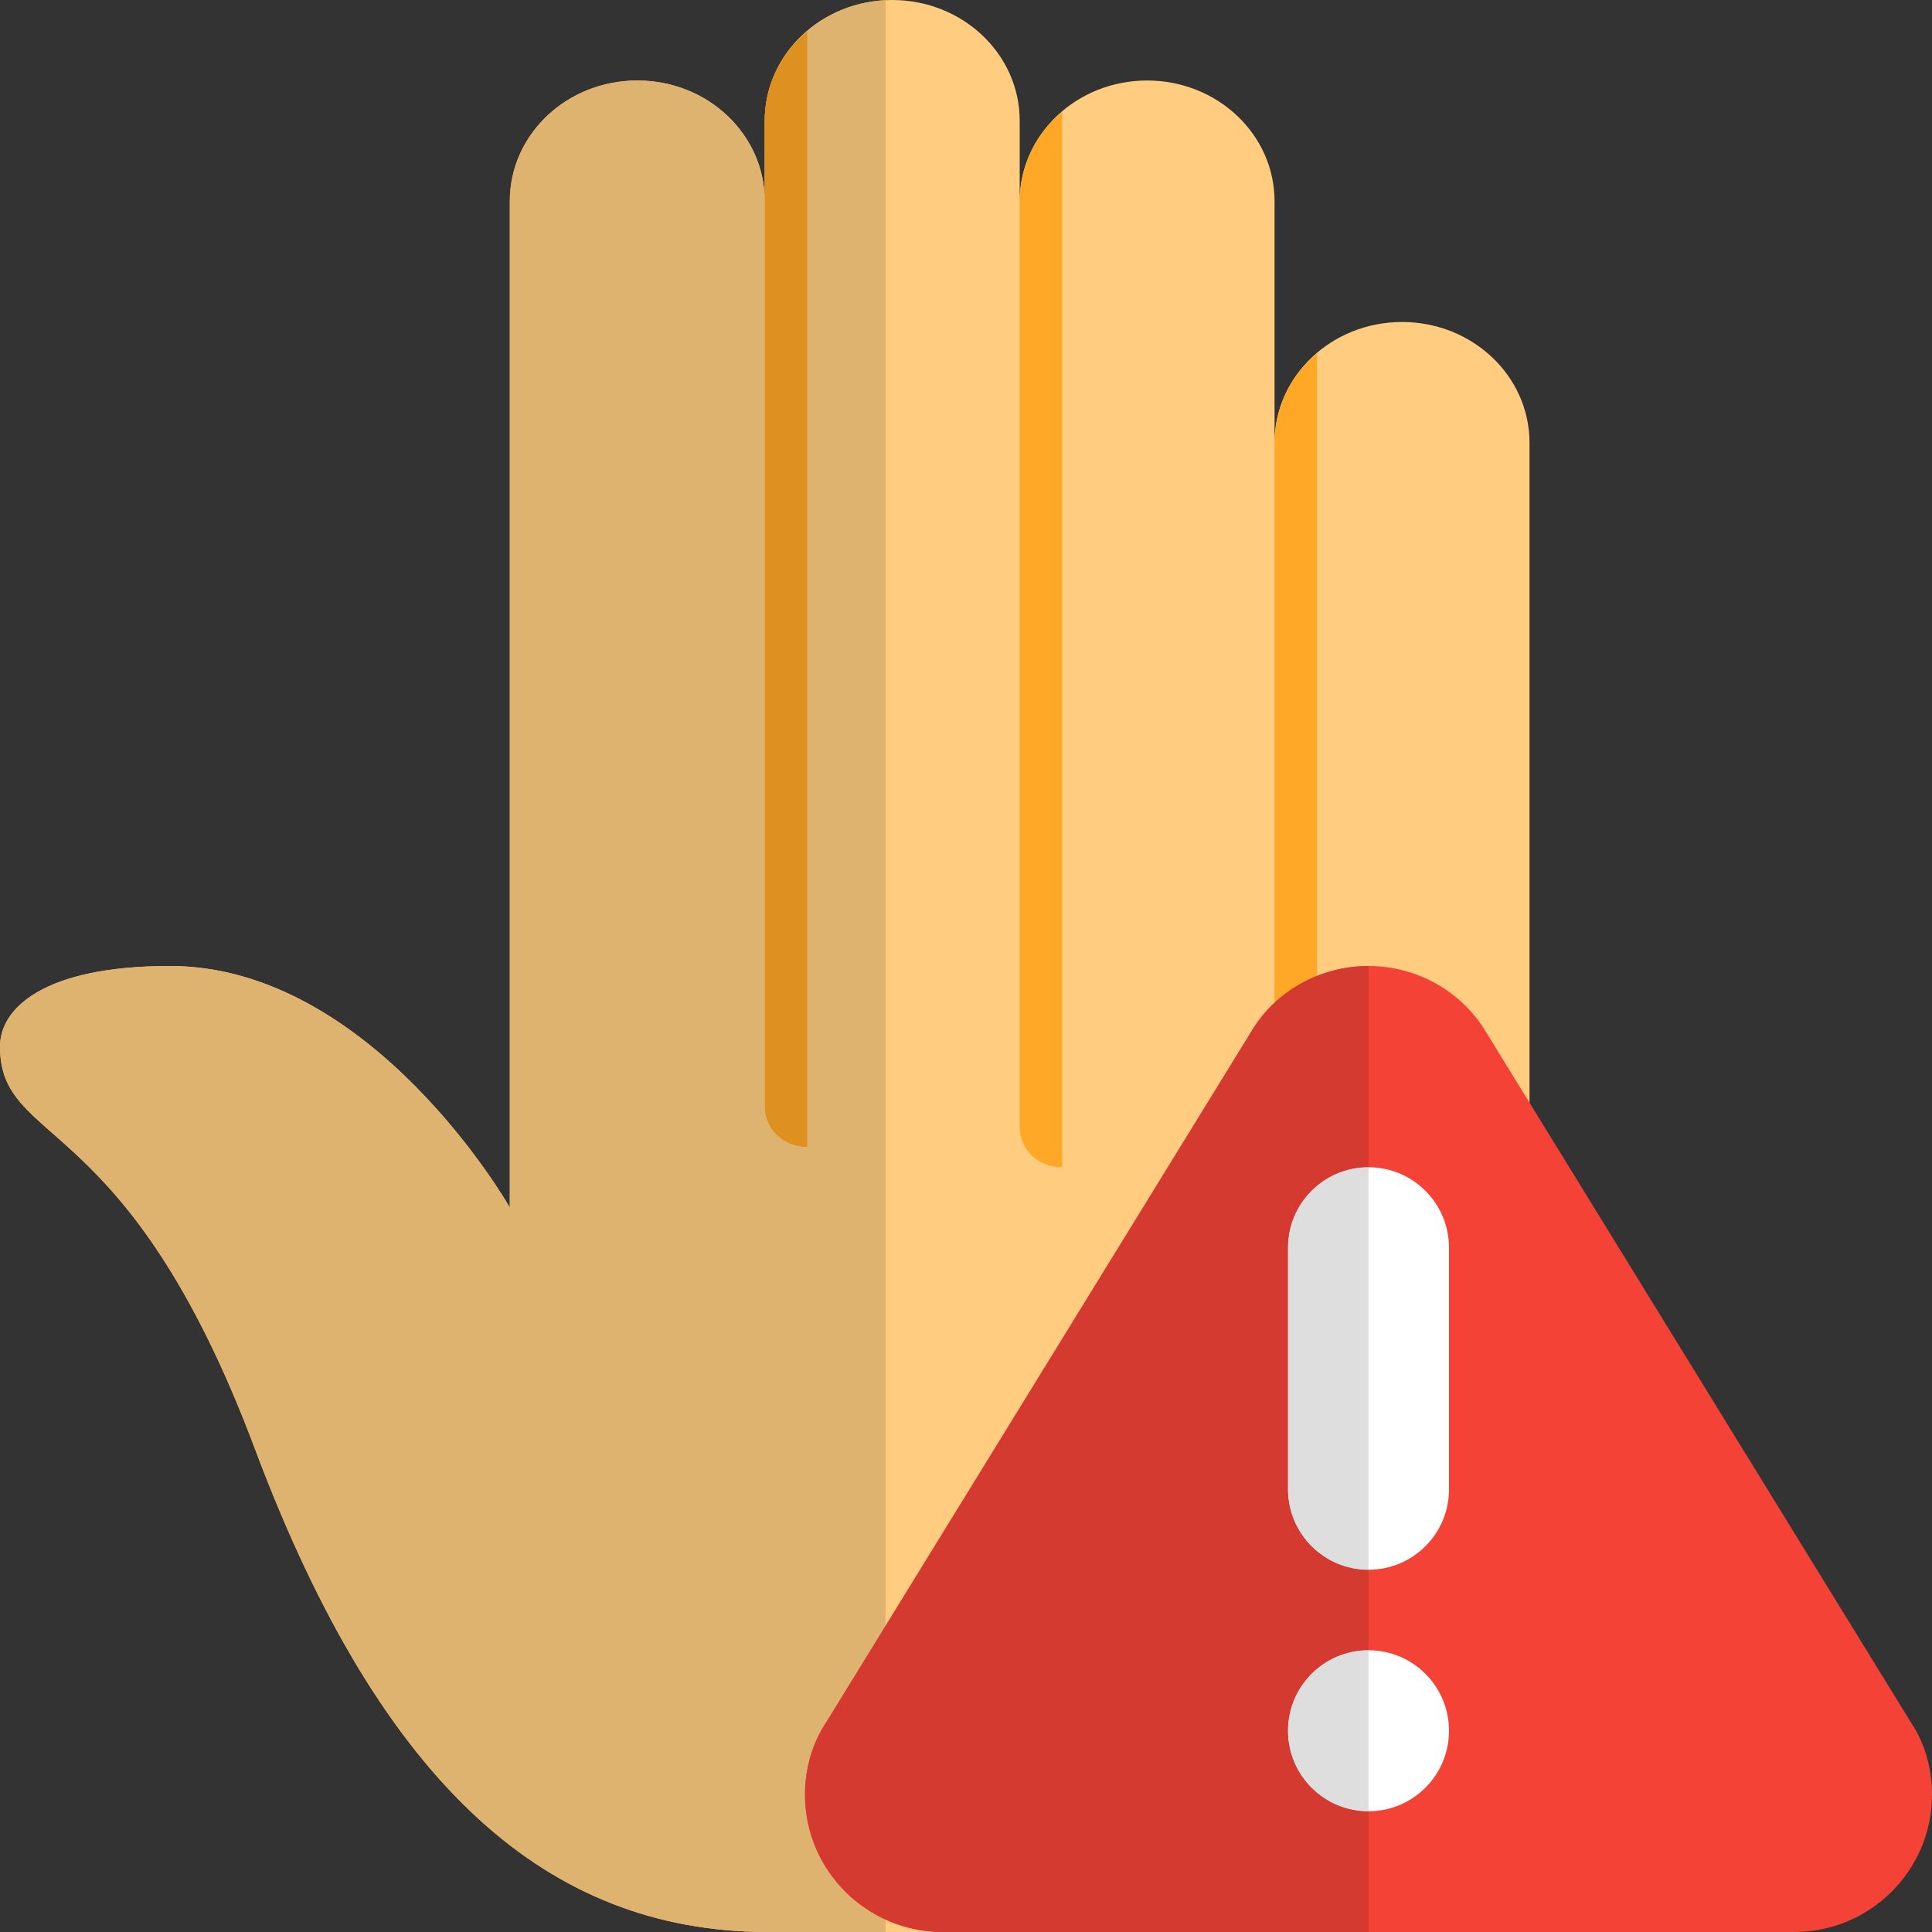 <svg id="color" enable-background="new 0 0 24 24" height="200" viewBox="0 0 24 24" width="200" xmlns="http://www.w3.org/2000/svg"><rect x="0" y="0" width="24" height="24" fill="#333333" stroke="none"/><path d="m17.417 4c-.875 0-1.584.671-1.584 1.5v-3c0-.829-.709-1.5-1.583-1.5s-1.583.671-1.583 1.5v-1c0-.829-.709-1.5-1.584-1.5-.874 0-1.583.671-1.583 1.5v1c0-.83-.707-1.5-1.583-1.5s-1.584.67-1.584 1.5v12.5s-1.706-3-4.222-3c-1.584 0-2.111.535-2.111 1 0 1.262 1.574.75 3.167 4.998 1.592 4.248 3.673 5.982 6.333 6.002h2.639c3.756 0 6.861-1.912 6.861-5.482v-.018-13c0-.829-.709-1.5-1.583-1.5z" fill="#ffcc80"/><g fill="#ffa726"><path d="m16.361 4.39v10.61c-.296 0-.528-.22-.528-.5v-9c0-.44.201-.84.528-1.11z"/><path d="m13.194 1.39v13.11c-.296 0-.527-.22-.527-.5v-11.5c0-.44.2-.84.527-1.11z"/><path d="m10.027.39v13.86c-.295 0-.527-.22-.527-.5v-12.25c0-.44.2-.84.527-1.11z"/></g><path d="m9.5 1.495v.005c0-.002 0-.003 0-.005zm0-.005v.004c0-.001 0-.003 0-.004zm0-.005v.004c0-.002 0-.003 0-.004zm0-.005v.003c0-.001 0-.002 0-.003zm0-.005v.003c0-.001 0-.002 0-.003zm0-.005v.003c0-.001 0-.002 0-.003zm0-.005v.003c0-.001 0-.002 0-.003zm.001-.005v.003c-.001-.001 0-.002 0-.003zm0-.006v.004c0-.001 0-.002 0-.004zm0-.005v.004c0-.001 0-.003 0-.004zm0-.005v.005c0-.002 0-.004 0-.005zm1.499-1.442c-.816.04-1.469.665-1.499 1.441.016-.418.213-.795.526-1.053v13.86c-.295 0-.527-.22-.527-.5v-12.25 1c0-.83-.707-1.5-1.583-1.5s-1.584.67-1.584 1.5v12.5s-1.706-3-4.222-3c-1.584 0-2.111.535-2.111 1 0 1.262 1.574.75 3.167 4.998 1.592 4.248 3.673 5.982 6.333 6.002h1.5z" fill="#deb26f"/><path d="m10.027.39c-.313.258-.51.636-.526 1.053v.005.004.001.004.001.003.002.003.002.003.002.003.002.003.002.004.001.004.001.005 12.25c0 .28.232.5.527.5v-13.858z" fill="#de9121"/><path d="m23.744 21.406-5.28-8.579c-.301-.51-.861-.827-1.464-.827s-1.163.317-1.456.815l-5.271 8.565c-.179.265-.273.581-.273.915 0 .94.768 1.705 1.712 1.705h10.576c.944 0 1.712-.765 1.712-1.705 0-.334-.094-.65-.256-.889z" fill="#f44336"/><path d="m17 22.5c-.553 0-1-.448-1-1s.447-1 1-1 1 .448 1 1-.447 1-1 1z" fill="#fff"/><path d="m18 18.5c0 .552-.447 1-1 1s-1-.448-1-1v-3c0-.552.447-1 1-1s1 .448 1 1z" fill="#fff"/><path d="m17 12c-.603 0-1.163.317-1.456.815l-5.271 8.565c-.179.265-.273.581-.273.915 0 .94.768 1.705 1.712 1.705h5.288v-1.5c-.553 0-1-.448-1-1s.447-1 1-1v-1c-.553 0-1-.448-1-1v-3c0-.552.447-1 1-1z" fill="#d43a2f"/><g fill="#dedede"><path d="m17 20.5c-.553 0-1 .448-1 1s.447 1 1 1z"/><path d="m17 14.5c-.553 0-1 .448-1 1v3c0 .552.447 1 1 1z"/></g></svg>